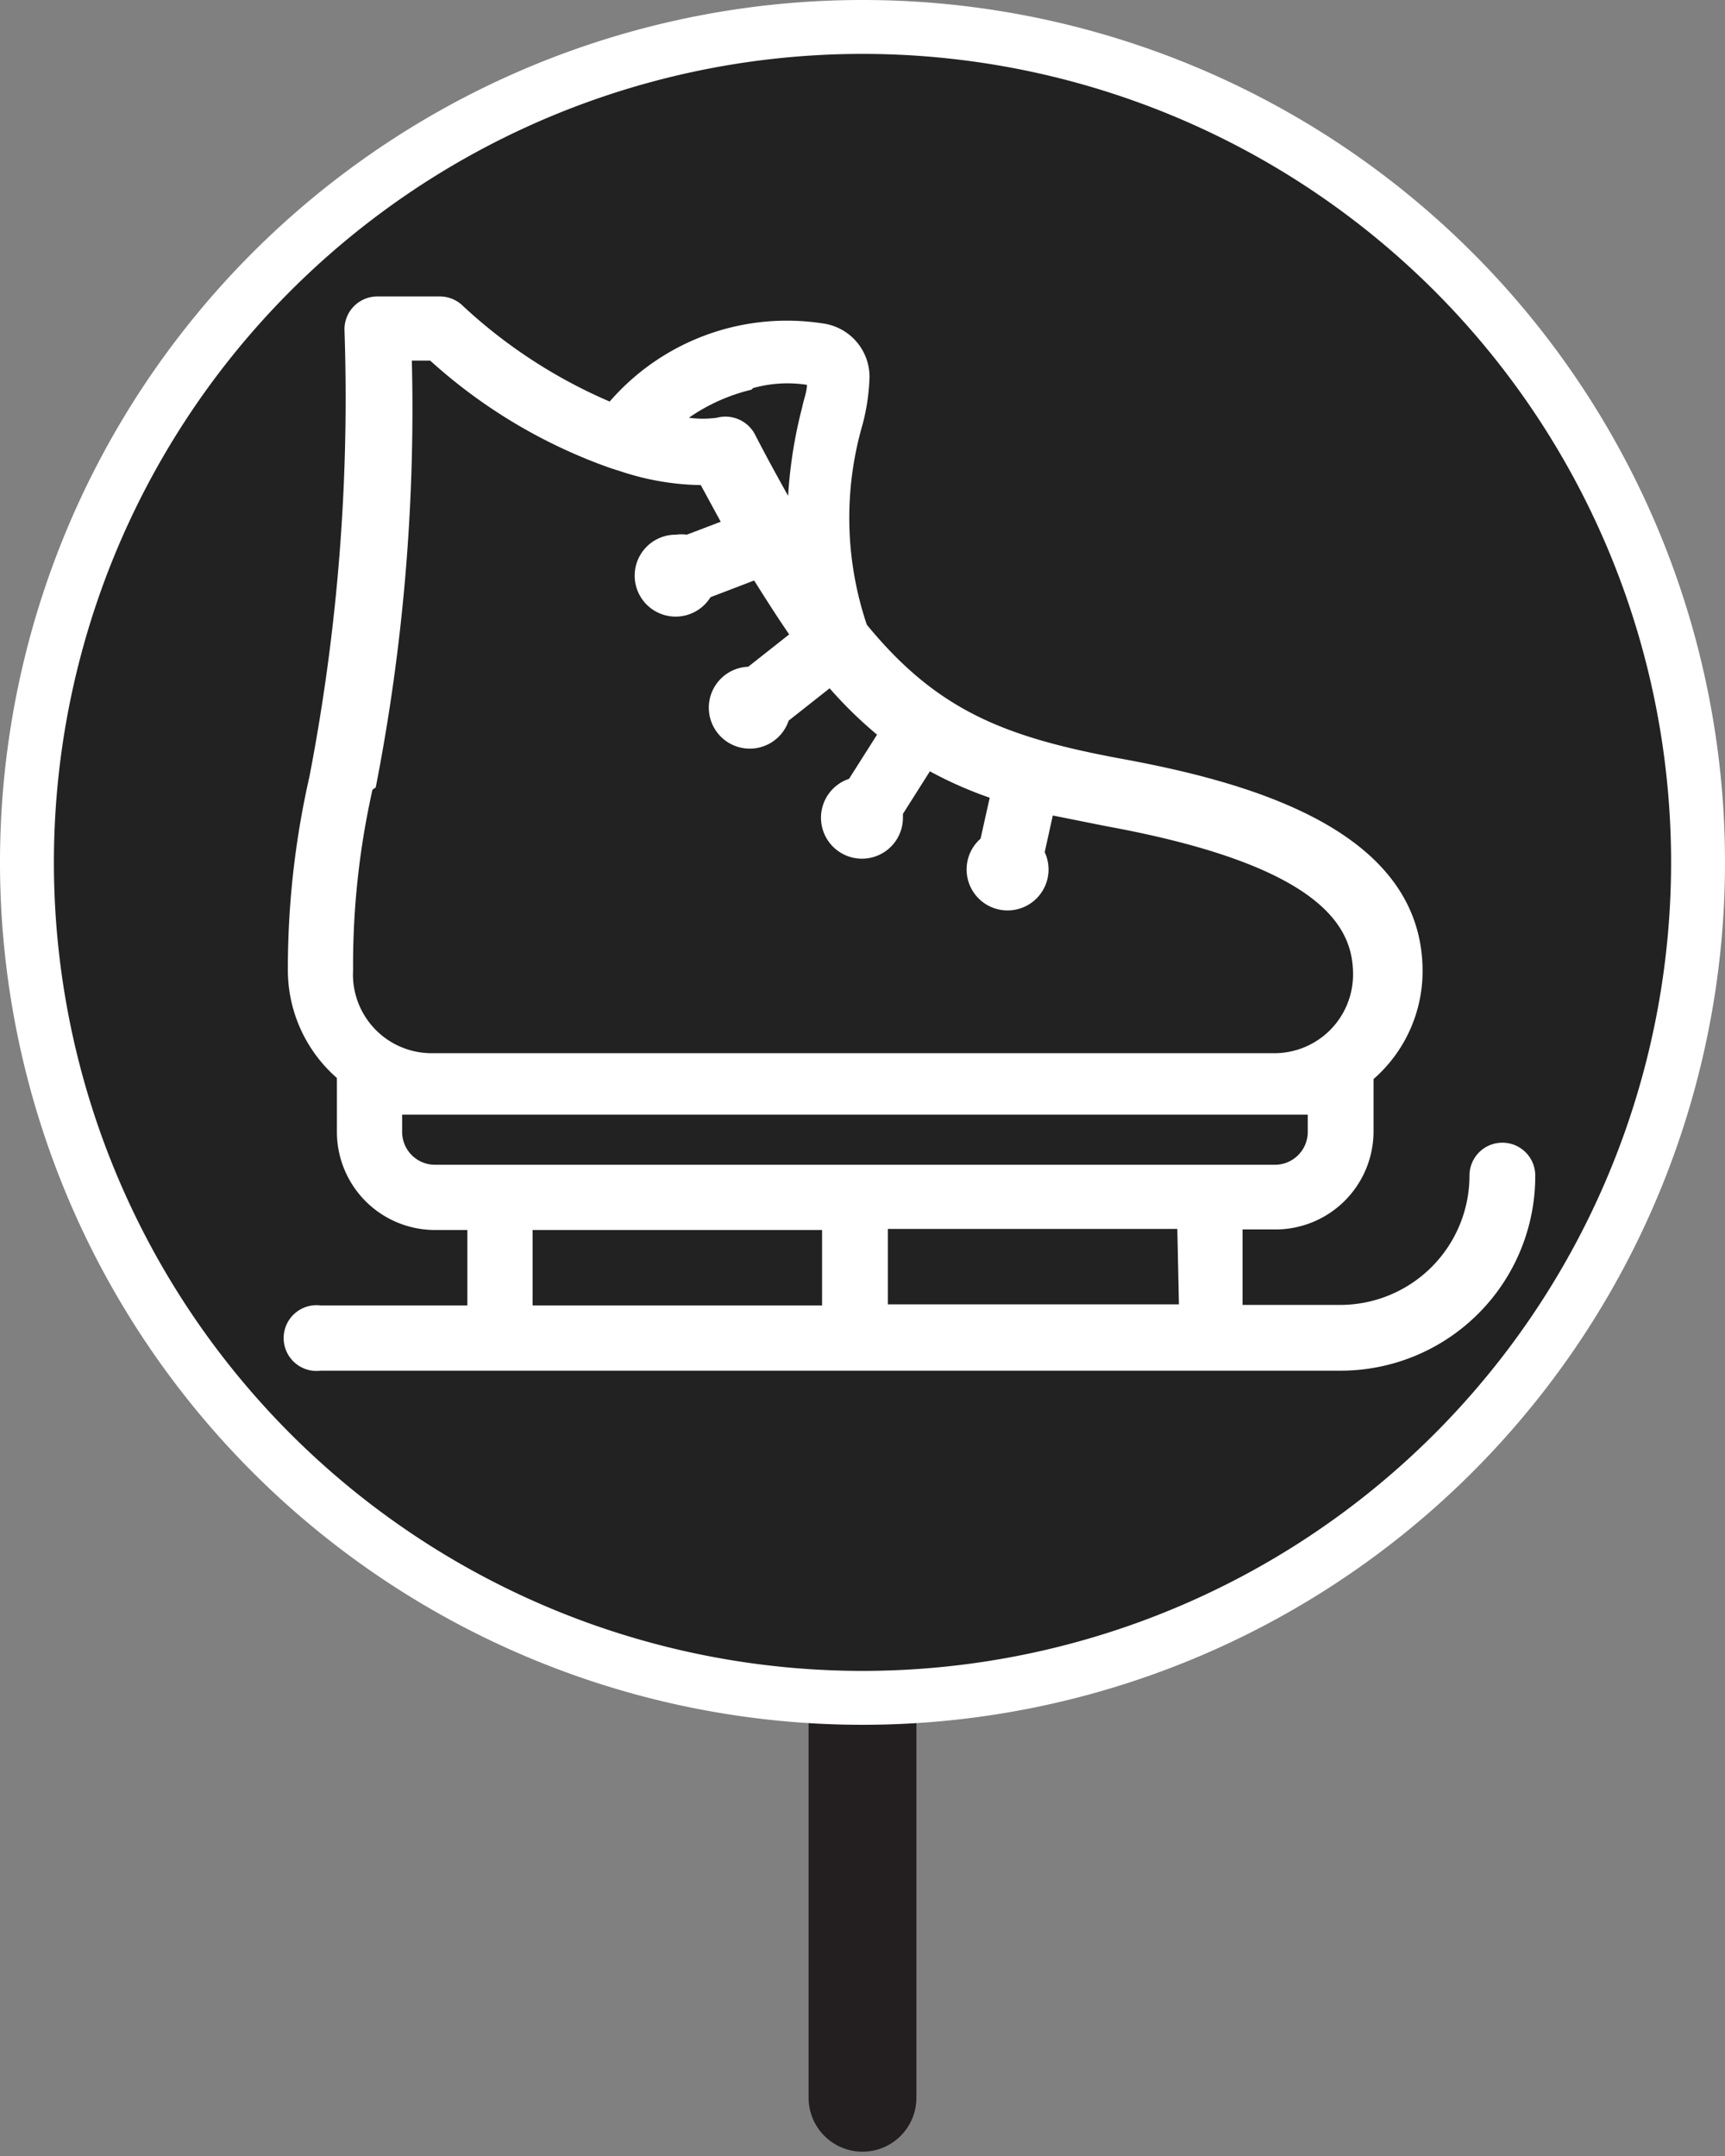 <svg id="Layer_1" data-name="Layer 1" xmlns="http://www.w3.org/2000/svg" viewBox="0 0 32 40"><rect x="0" y="0" width="32" height="40" fill="#808080" stroke="none"/><title>iceskate-unusable-off</title><line x1="16" y1="30.77" x2="16" y2="38.92" fill="none" stroke="#231f20" stroke-linecap="round" stroke-linejoin="round" stroke-width="2"/><path d="M16,31.5A15.5,15.5,0,1,1,31.5,16,15.52,15.52,0,0,1,16,31.5Z" fill="#222222"/><path d="M16,1A15,15,0,1,1,1,16,15,15,0,0,1,16,1m0-1A16,16,0,1,0,32,16,16,16,0,0,0,16,0Z" fill="#fff"/><path d="M27.87,21.2a.61.61,0,0,0-.61.61,2.4,2.4,0,0,1-2.4,2.4H23.05v-1.4h.6A1.82,1.82,0,0,0,25.48,21v-.92a.58.58,0,0,0,0-.06,2.66,2.66,0,0,0,.91-2c0-2.61-3.18-3.5-5.57-3.94-2.17-.4-3.43-.89-4.74-2.49A6.21,6.21,0,0,1,16,7.88,3.88,3.88,0,0,0,16.13,7a1,1,0,0,0-.87-1,4.35,4.35,0,0,0-3.95,1.45,9.48,9.48,0,0,1-2.75-1.8.61.61,0,0,0-.4-.15H7a.61.61,0,0,0-.61.61,37.06,37.06,0,0,1-.65,8.3A16.06,16.06,0,0,0,5.34,18a2.66,2.66,0,0,0,.91,2,.58.58,0,0,0,0,.06V21a1.82,1.82,0,0,0,1.82,1.82h.6v1.4H5.95a.61.61,0,1,0,0,1.21H24.87a3.61,3.61,0,0,0,3.61-3.61A.61.61,0,0,0,27.87,21.2Zm-6,3H16.47v-1.4h5.37Zm-7.9-17a2.36,2.36,0,0,1,1-.06c0,.12-.06.27-.09.42a8.58,8.58,0,0,0-.26,1.64c-.2-.36-.41-.74-.62-1.15a.62.62,0,0,0-.7-.3,1.89,1.89,0,0,1-.52,0A3.43,3.43,0,0,1,13.94,7.23Zm-7,7.41a36.56,36.56,0,0,0,.67-7.92h.34a9.85,9.85,0,0,0,3.36,2l.16.05A4.92,4.92,0,0,0,13,9l.37.68-.63.24a.74.74,0,0,0-.2,0,.76.76,0,1,0,.64,1.16l.81-.31c.22.35.43.68.65,1l-.76.6a.76.76,0,1,0,.75,1l.76-.6a7.85,7.85,0,0,0,.88.86l-.52.82a.76.76,0,1,0,1,.71s0,0,0-.06l.5-.79a7.35,7.35,0,0,0,1.11.49l-.17.76a.76.76,0,1,0,1.19.25l.15-.68,1,.2c4.1.75,4.57,1.93,4.57,2.75a1.46,1.46,0,0,1-1.46,1.46H8A1.46,1.46,0,0,1,6.55,18,14.86,14.86,0,0,1,6.91,14.65ZM7.46,21v-.32H24.26V21a.61.61,0,0,1-.61.61H8.06A.61.61,0,0,1,7.46,21Zm2.42,1.82h5.37v1.4H9.88Z" fill="#fff"/></svg>